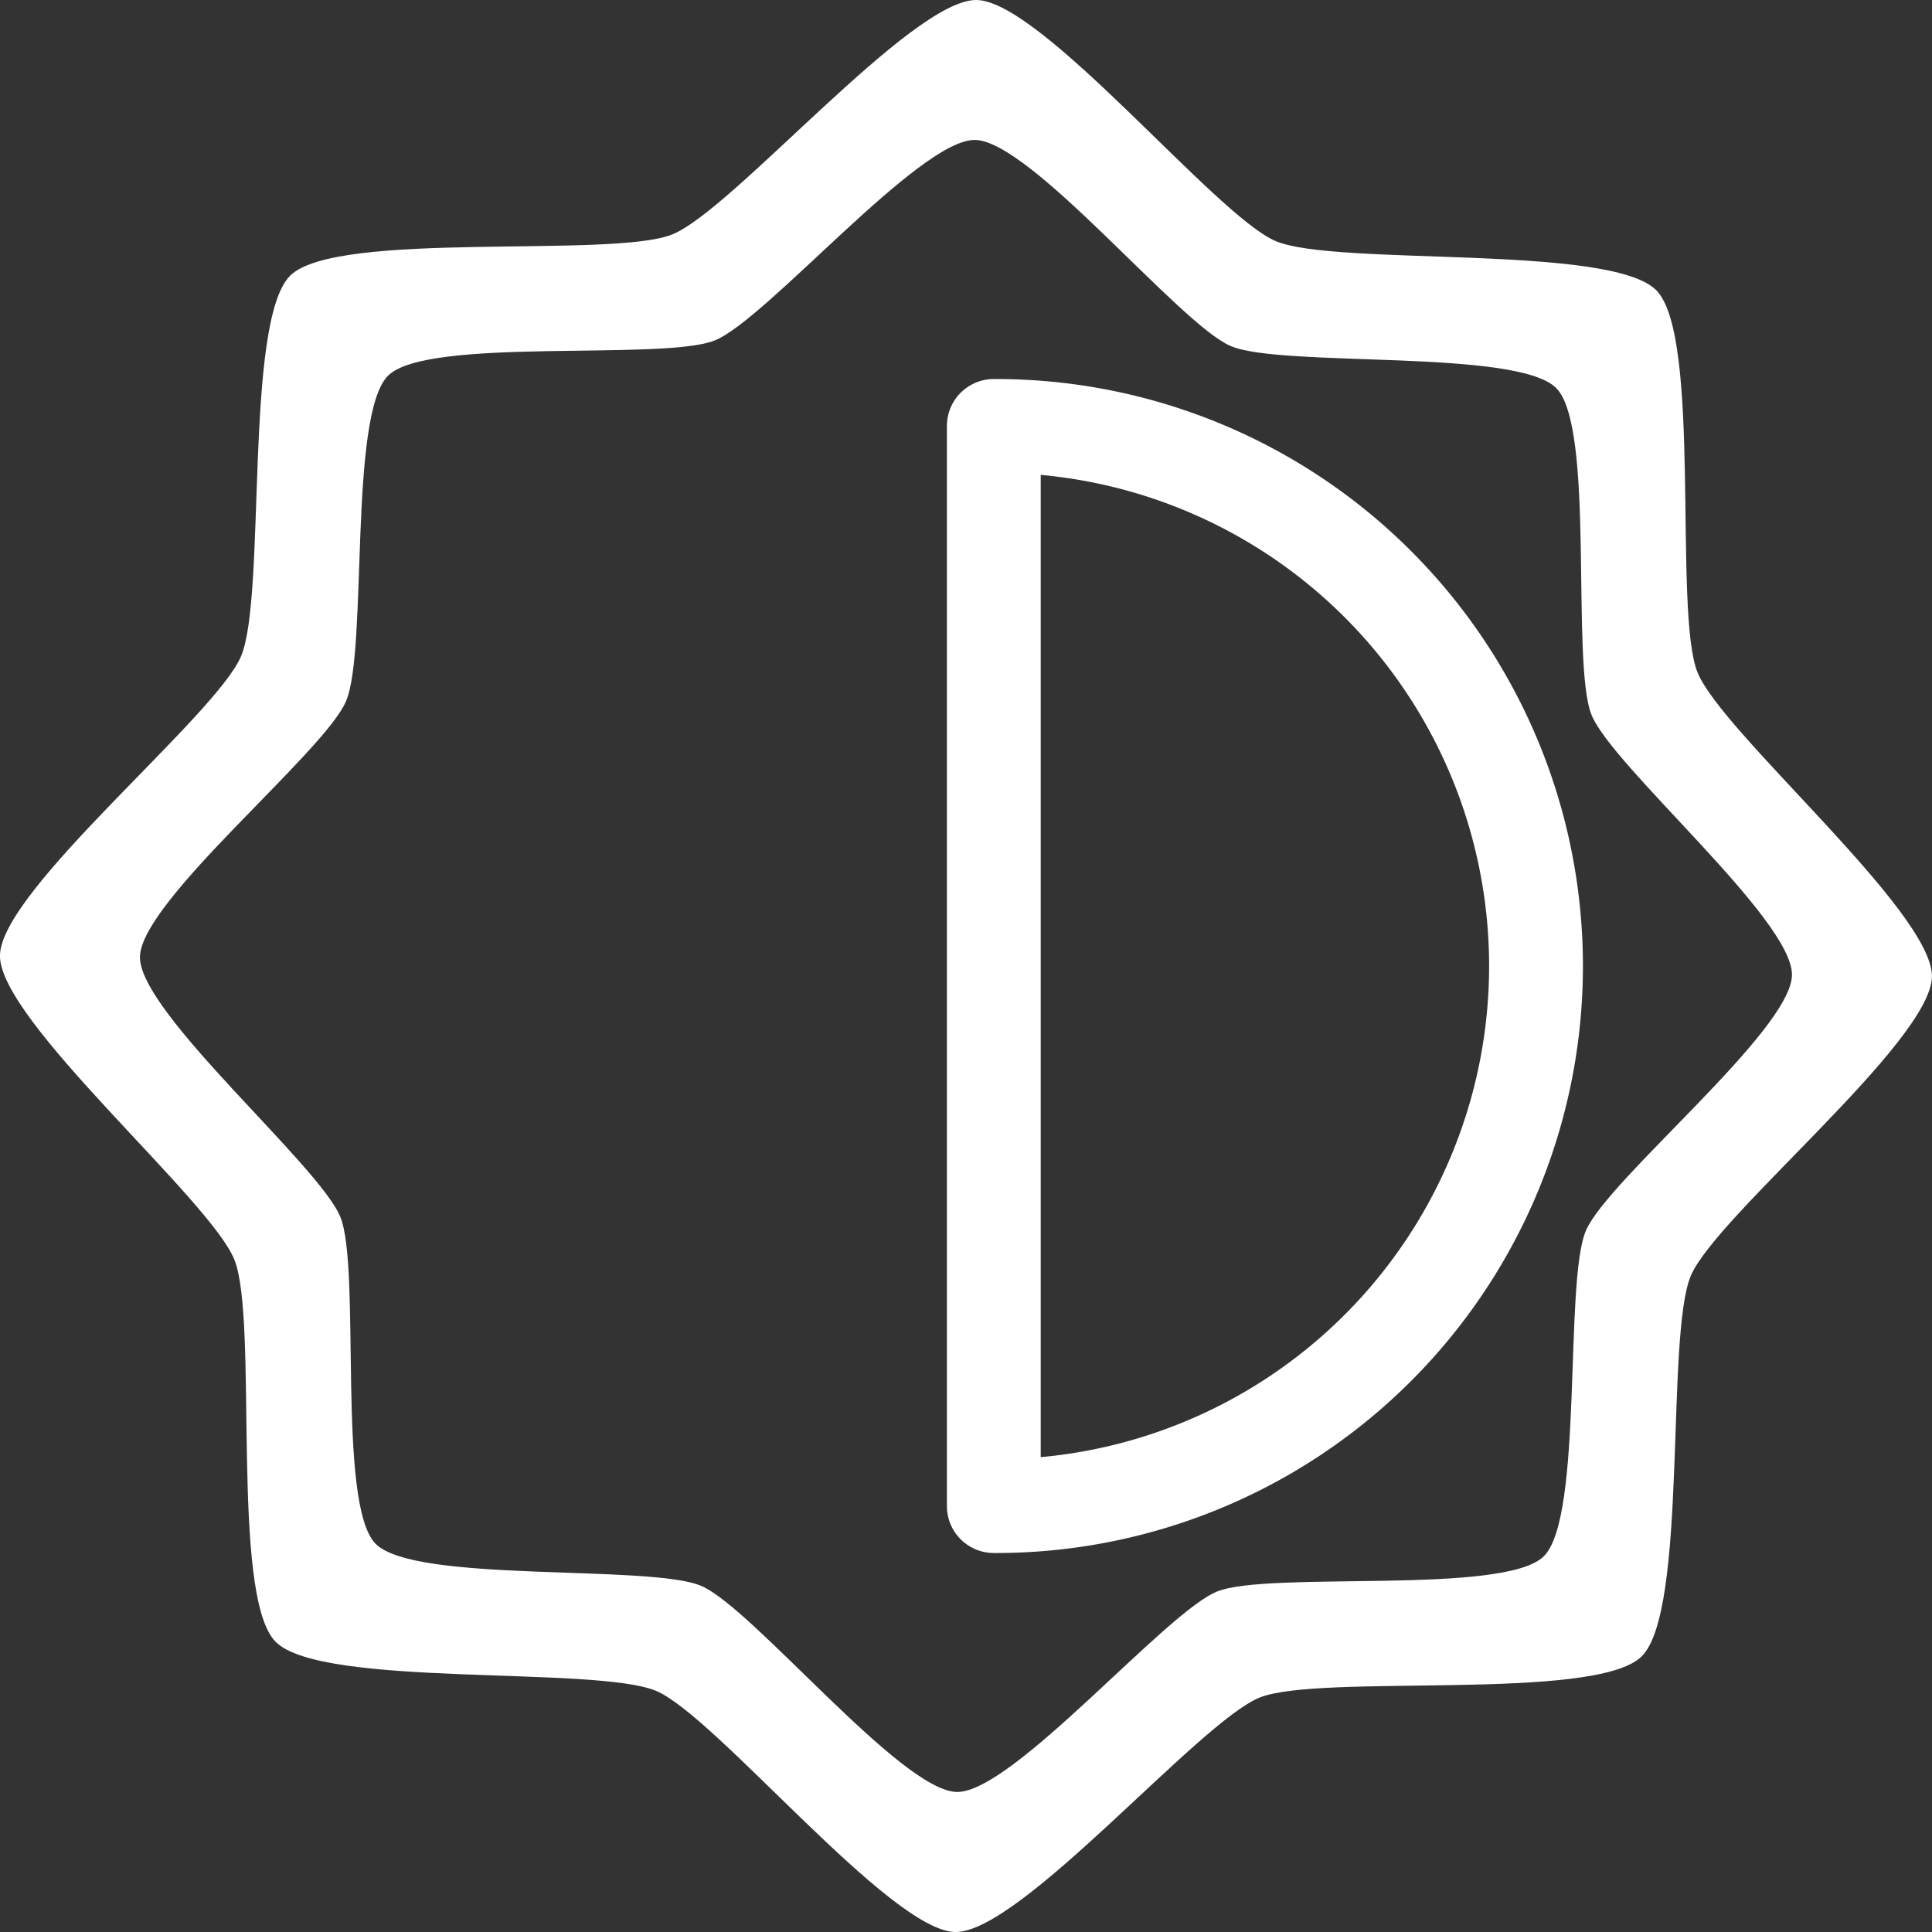 <?xml version="1.0" encoding="UTF-8" standalone="no"?>
<svg
   xmlns:dc="http://purl.org/dc/elements/1.1/"
   xmlns:cc="http://creativecommons.org/ns#"
   xmlns:rdf="http://www.w3.org/1999/02/22-rdf-syntax-ns#"
   xmlns:svg="http://www.w3.org/2000/svg"
   xmlns="http://www.w3.org/2000/svg"
   id="svg8"
   version="1.1"
   viewBox="0 0 48 48"
   height="48mm"
   width="48mm">
  <rect x="0" y="0" width="48" height="48" fill="#333333" stroke="none"/>
  <defs
     id="defs2" />
  <g
     transform="translate(-49.133,-52.784)"
     id="layer1">
    <path
       d="m 73.393,52.784 c -1.622,-0.018 -6.053,5.221 -7.559,5.825 -1.505,0.604 -8.328,-0.115 -9.488,1.02 -1.16,1.135 -0.589,7.972 -1.226,9.464 -0.637,1.492 -5.97,5.808 -5.988,7.43 -0.018,1.622 5.221,6.053 5.825,7.559 0.604,1.505 -0.115,8.328 1.02,9.488 1.135,1.16 7.971,0.589 9.463,1.226 1.492,0.637 5.808,5.97 7.43,5.988 1.622,0.018 6.053,-5.221 7.559,-5.825 1.505,-0.604 8.329,0.115 9.488,-1.02 1.16,-1.135 0.589,-7.972 1.226,-9.464 0.637,-1.492 5.97,-5.808 5.988,-7.43 0.018,-1.622 -5.221,-6.053 -5.825,-7.559 -0.604,-1.505 0.115,-8.328 -1.02,-9.488 -1.135,-1.16 -7.972,-0.589 -9.464,-1.226 -1.492,-0.637 -5.808,-5.97 -7.43,-5.988 z m -0.038,3.477 c 1.387,0.015 5.078,4.576 6.354,5.12 1.276,0.545 7.122,0.057 8.092,1.048 0.97,0.992 0.355,6.826 0.872,8.113 0.517,1.287 4.996,5.076 4.981,6.464 -0.015,1.387 -4.576,5.078 -5.12,6.354 -0.545,1.276 -0.057,7.122 -1.048,8.092 -0.992,0.97 -6.826,0.355 -8.113,0.872 -1.287,0.517 -5.077,4.996 -6.464,4.981 -1.387,-0.015 -5.078,-4.576 -6.354,-5.12 -1.276,-0.545 -7.122,-0.057 -8.092,-1.048 -0.97,-0.992 -0.355,-6.826 -0.872,-8.113 -0.517,-1.287 -4.996,-5.076 -4.981,-6.464 0.015,-1.387 4.576,-5.078 5.12,-6.354 0.545,-1.276 0.057,-7.122 1.048,-8.092 0.992,-0.97 6.826,-0.355 8.113,-0.872 1.287,-0.517 5.076,-4.996 6.464,-4.981 z"
       style="fill:#ffffff;fill-opacity:1;stroke:none;stroke-width:0;stroke-linecap:square;stroke-linejoin:round;stroke-miterlimit:4;stroke-dasharray:none;stroke-opacity:1;paint-order:markers fill stroke"
       id="path869" />
    <path
       d="m 73.877,63.366 a 13.418,13.418 0 0 0 -0.053,5.5e-4 V 90.202 a 13.418,13.418 0 0 0 0.053,5.5e-4 13.418,13.418 0 0 0 13.418,-13.418 13.418,13.418 0 0 0 -13.418,-13.418 z"
       style="fill:none;fill-opacity:1;stroke:#ffffff;stroke-width:2.331;stroke-linecap:square;stroke-linejoin:round;stroke-miterlimit:4;stroke-dasharray:none;stroke-opacity:1;paint-order:markers fill stroke"
       id="path897" />
  </g>
</svg>
